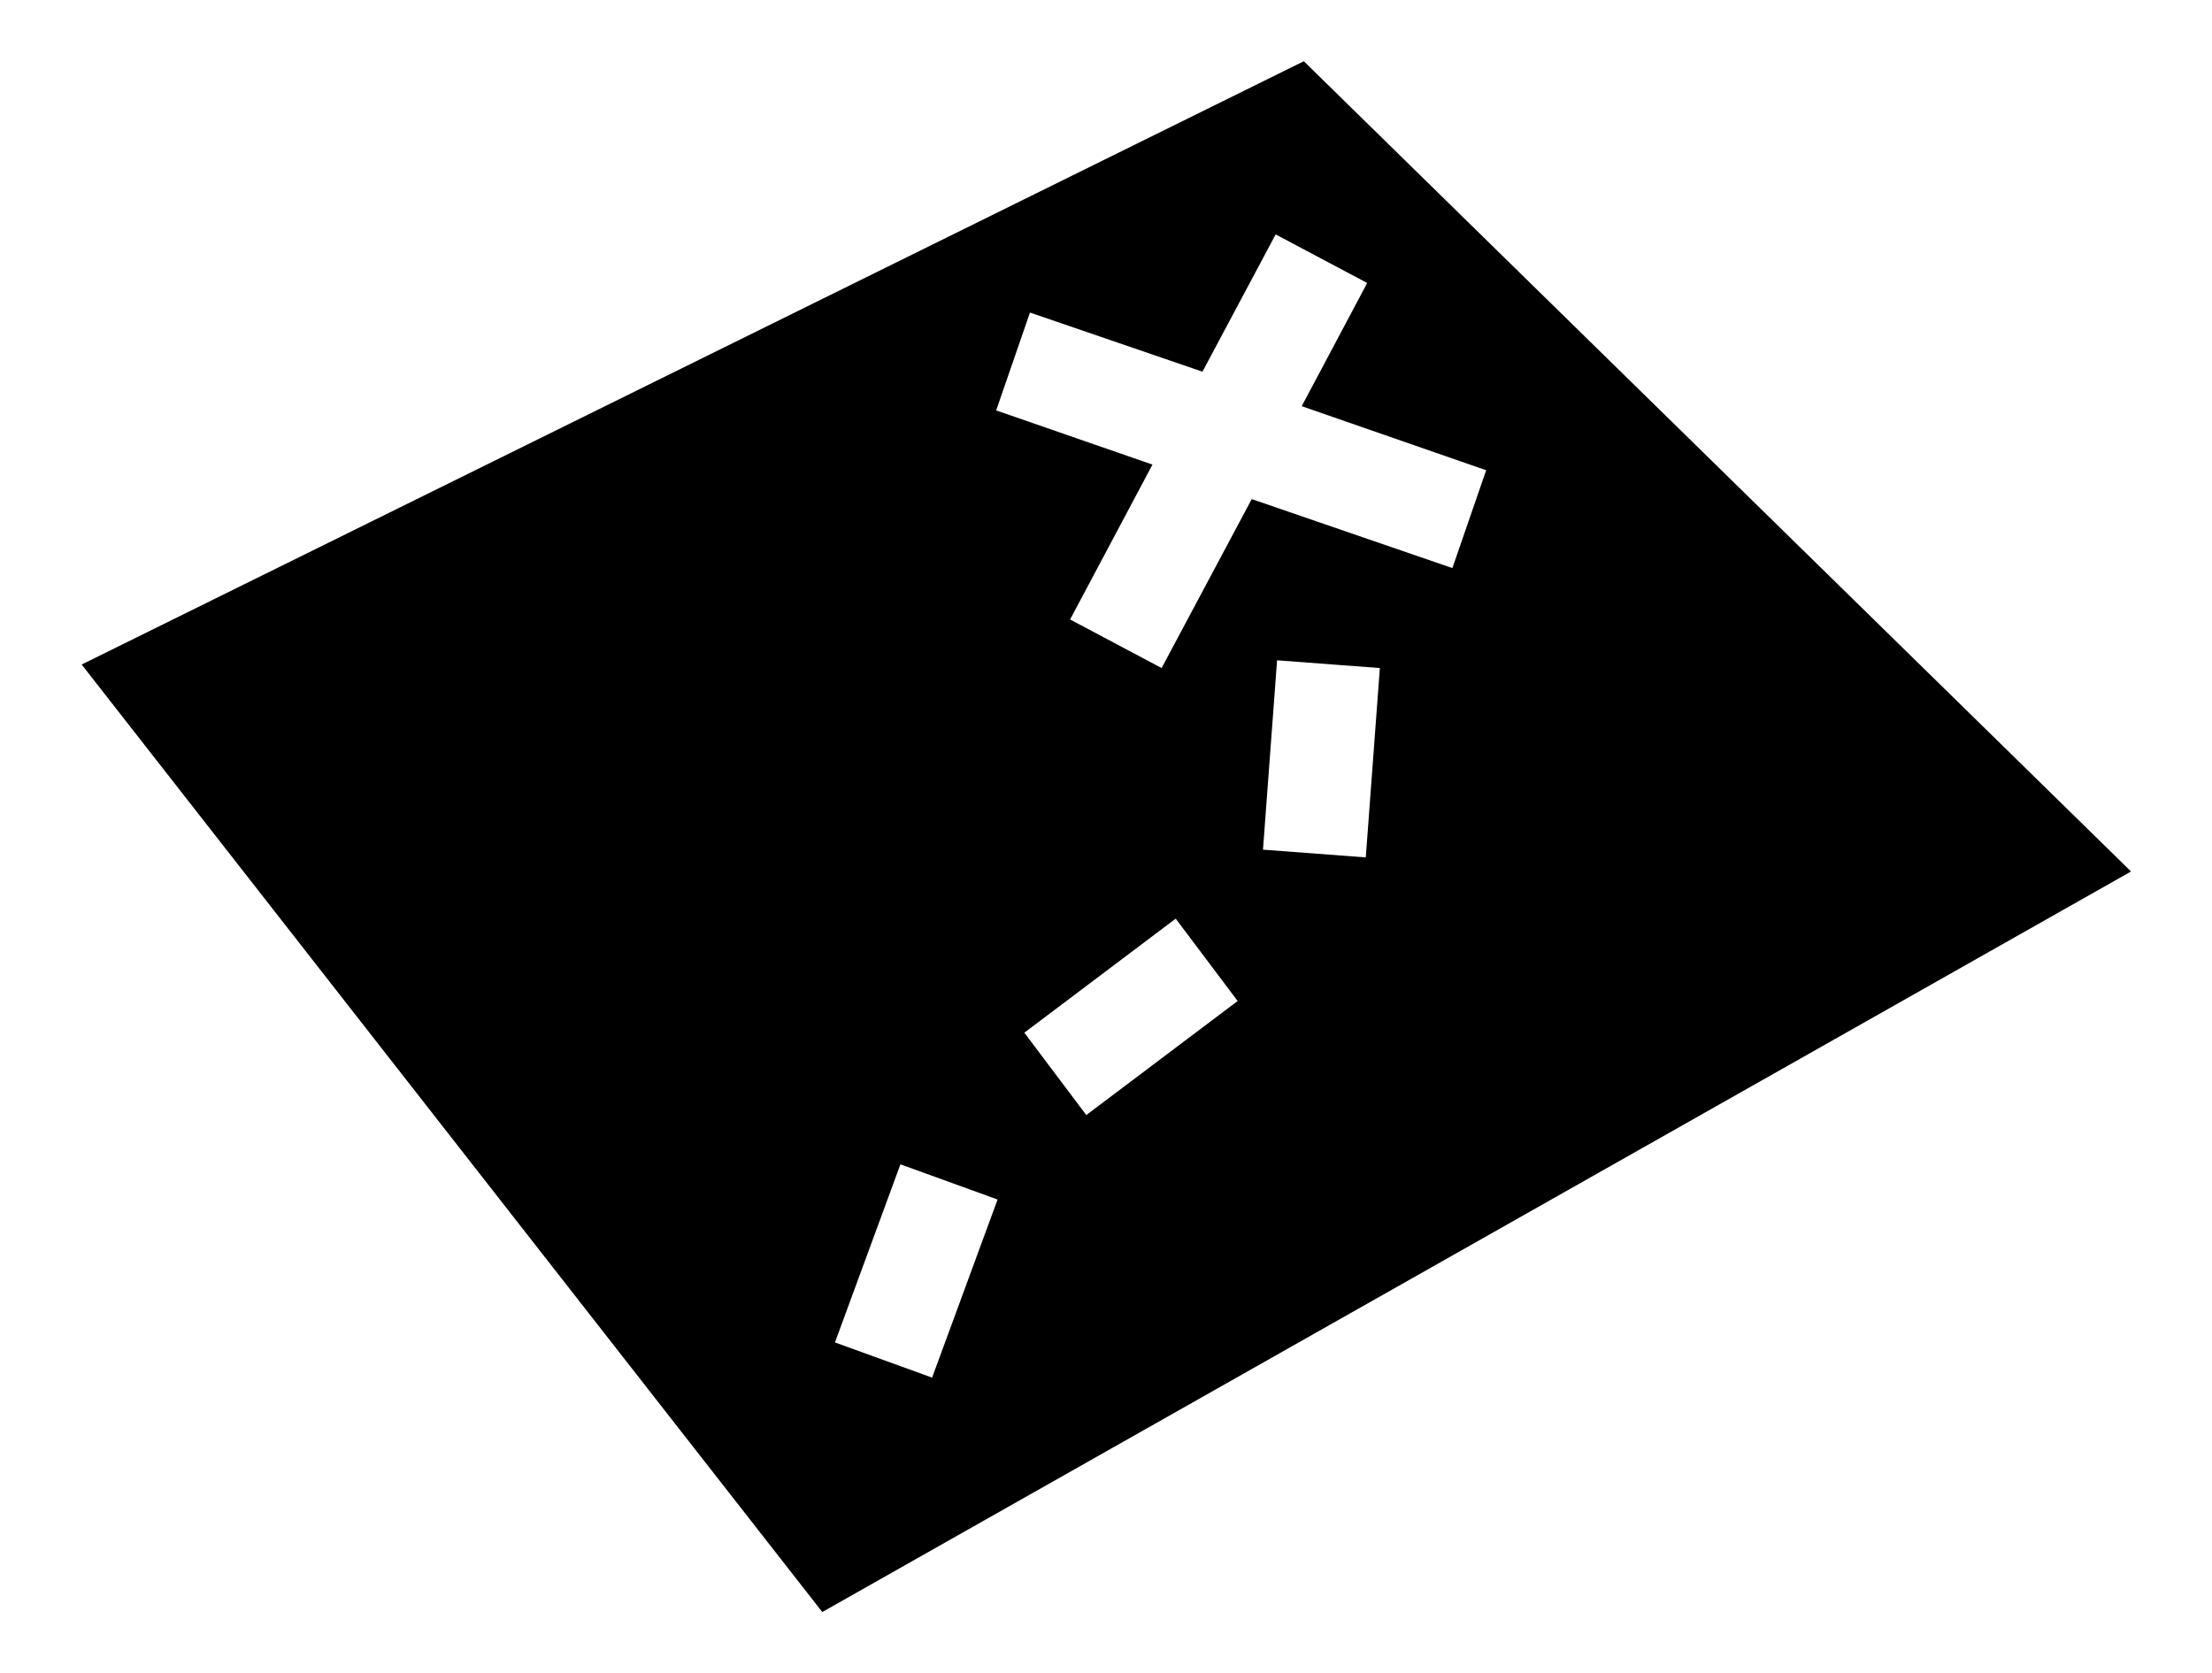 <?xml version="1.0" encoding="utf-8"?>
<!-- Generator: Adobe Illustrator 26.5.0, SVG Export Plug-In . SVG Version: 6.00 Build 0)  -->
<svg version="1.1" id="Layer_1" xmlns="http://www.w3.org/2000/svg" xmlns:xlink="http://www.w3.org/1999/xlink" x="0px" y="0px"
	 viewBox="0 0 314.2 237.6" style="enable-background:new 0 0 314.2 237.6;" xml:space="preserve">
<g id="ac41f039-2eeb-45cd-b1c0-a693c8e00f31">
	<g id="bbb9cc84-0167-4707-9913-1b92a187ba5a">
		<path id="bc43b4b4-723f-4121-b7a5-be6ac97b1b96" d="M185.2,8.7L11.6,94.4l105.2,134.6l185.9-105.2L185.2,8.7z M132.4,195.7
			l-13.8-5l9.3-25.3l13.8,5L132.4,195.7z M154.3,158.4l-8.8-11.7l21.5-16.2l8.8,11.7L154.3,158.4z M194,121.8l-14.6-1.1l2-26.9
			l14.6,1.1L194,121.8z M177.8,70.9l-12.8,24L152,88l11.7-22l-22.2-7.7l4.8-13.9l24.5,8.4l10.4-19.5l13,6.9l-9.3,17.5l26.2,9.1
			l-4.8,13.9L177.8,70.9z"/>
	</g>
</g>
</svg>
